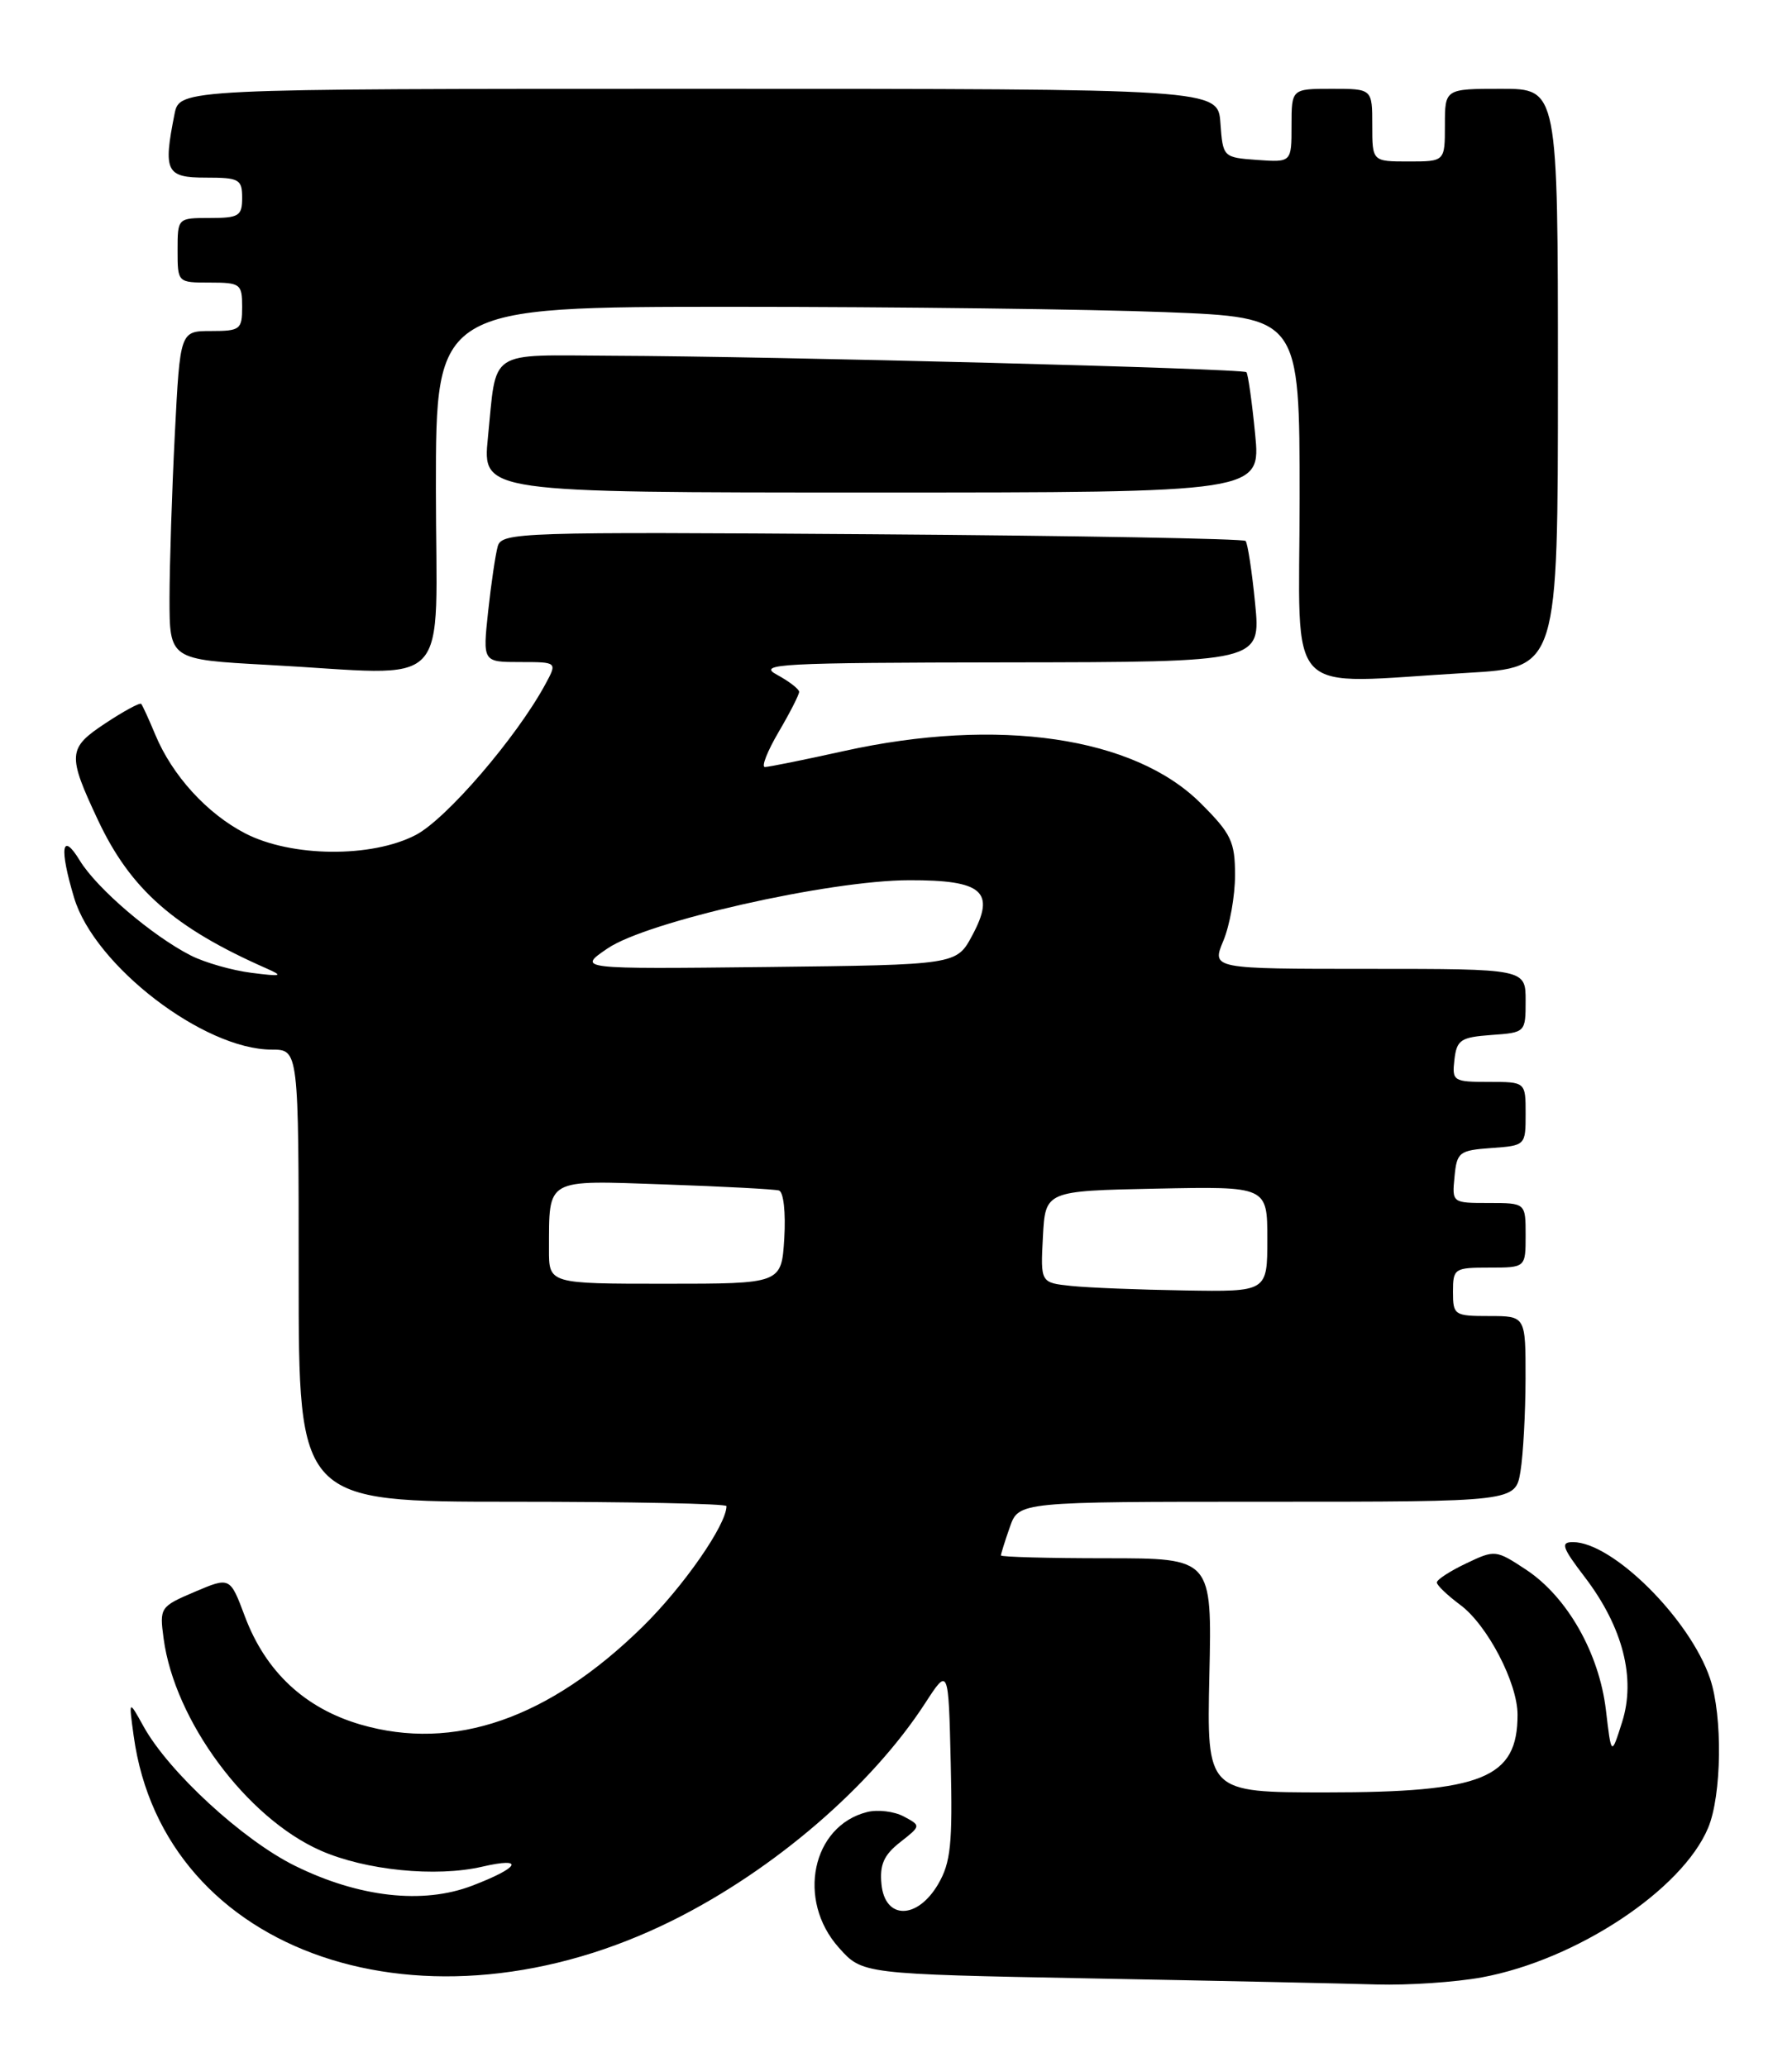 <?xml version="1.0" encoding="UTF-8" standalone="no"?>
<!DOCTYPE svg PUBLIC "-//W3C//DTD SVG 1.1//EN" "http://www.w3.org/Graphics/SVG/1.1/DTD/svg11.dtd" >
<svg xmlns="http://www.w3.org/2000/svg" xmlns:xlink="http://www.w3.org/1999/xlink" version="1.1" viewBox="0 0 222 256">
 <g >
 <path fill="currentColor"
d=" M 183.57 244.91 C 195.26 242.76 208.39 234.09 211.61 226.39 C 213.30 222.36 213.42 212.55 211.85 207.90 C 209.36 200.53 199.78 191.00 194.86 191.00 C 193.29 191.00 193.52 191.66 196.34 195.35 C 201.04 201.52 202.68 207.87 200.95 213.30 C 199.62 217.50 199.62 217.50 198.95 211.83 C 198.12 204.76 194.16 197.80 189.08 194.43 C 185.32 191.95 185.21 191.93 181.63 193.64 C 179.63 194.59 178.00 195.65 178.00 196.00 C 178.00 196.34 179.30 197.58 180.88 198.76 C 184.25 201.24 188.00 208.43 188.00 212.38 C 188.00 220.25 183.69 222.00 164.28 222.00 C 149.50 222.00 149.50 222.00 149.82 207.50 C 150.15 193.00 150.15 193.00 137.07 193.00 C 129.88 193.00 124.00 192.84 124.00 192.65 C 124.00 192.46 124.49 190.88 125.10 189.15 C 126.20 186.00 126.20 186.00 156.97 186.00 C 187.74 186.00 187.74 186.00 188.36 182.25 C 188.70 180.19 188.98 175.01 188.99 170.75 C 189.00 163.00 189.00 163.00 184.50 163.00 C 180.17 163.00 180.00 162.89 180.00 160.00 C 180.00 157.11 180.17 157.00 184.50 157.00 C 189.00 157.00 189.00 157.00 189.00 153.00 C 189.00 149.00 189.00 149.00 184.44 149.00 C 179.89 149.00 179.87 148.99 180.19 145.75 C 180.48 142.70 180.76 142.48 184.75 142.19 C 188.98 141.89 189.00 141.87 189.00 137.94 C 189.00 134.00 189.00 134.00 184.43 134.00 C 180.04 134.00 179.88 133.89 180.18 131.25 C 180.47 128.79 180.95 128.47 184.75 128.19 C 188.98 127.89 189.00 127.87 189.00 123.94 C 189.00 120.00 189.00 120.00 169.55 120.00 C 150.10 120.00 150.10 120.00 151.55 116.53 C 152.35 114.62 153.00 110.97 153.00 108.40 C 153.00 104.25 152.54 103.27 148.75 99.49 C 140.52 91.26 123.67 88.79 104.55 93.02 C 99.63 94.11 95.22 95.00 94.76 95.00 C 94.29 95.00 95.06 93.05 96.46 90.66 C 97.86 88.28 99.00 86.04 99.00 85.69 C 99.00 85.35 97.76 84.39 96.25 83.57 C 93.76 82.22 96.48 82.08 124.85 82.04 C 156.20 82.00 156.20 82.00 155.49 74.75 C 155.10 70.76 154.56 67.28 154.31 67.00 C 154.05 66.72 133.21 66.35 108.01 66.17 C 64.32 65.86 62.16 65.93 61.66 67.67 C 61.38 68.68 60.84 72.31 60.47 75.75 C 59.80 82.00 59.80 82.00 64.43 82.00 C 69.05 82.00 69.05 82.00 67.56 84.75 C 63.99 91.34 55.28 101.46 51.50 103.42 C 46.02 106.27 36.09 106.17 30.38 103.22 C 25.64 100.77 21.34 96.05 19.24 91.00 C 18.44 89.08 17.65 87.35 17.49 87.18 C 17.32 87.00 15.31 88.09 13.03 89.60 C 8.39 92.67 8.33 93.47 12.14 101.58 C 16.17 110.15 21.56 114.90 33.00 119.94 C 35.16 120.89 34.91 120.97 31.15 120.49 C 28.75 120.19 25.37 119.22 23.65 118.35 C 18.87 115.92 12.01 110.06 9.89 106.59 C 7.65 102.91 7.32 105.00 9.18 111.19 C 11.69 119.59 25.24 130.00 33.66 130.00 C 37.00 130.00 37.00 130.00 37.00 158.00 C 37.00 186.00 37.00 186.00 63.50 186.00 C 78.08 186.00 90.00 186.24 90.00 186.54 C 90.00 188.85 84.65 196.54 79.59 201.50 C 67.97 212.89 56.23 216.95 44.68 213.60 C 37.76 211.58 32.91 207.05 30.34 200.21 C 28.50 195.30 28.50 195.30 24.12 197.16 C 19.83 198.99 19.75 199.11 20.27 202.95 C 21.63 213.11 30.54 225.14 39.69 229.19 C 45.25 231.65 54.00 232.53 59.74 231.20 C 65.10 229.96 64.39 231.31 58.48 233.56 C 52.39 235.89 44.47 235.00 36.56 231.10 C 30.11 227.93 20.91 219.47 17.79 213.84 C 15.94 210.50 15.94 210.50 16.56 215.00 C 20.29 242.14 52.74 253.18 83.50 237.77 C 95.99 231.52 107.96 221.19 114.60 210.97 C 117.50 206.50 117.50 206.50 117.78 218.35 C 118.02 228.39 117.78 230.69 116.23 233.35 C 113.64 237.78 109.63 237.79 109.20 233.37 C 108.96 230.96 109.50 229.75 111.50 228.18 C 114.11 226.13 114.11 226.13 111.96 224.98 C 110.78 224.35 108.74 224.10 107.43 224.43 C 100.58 226.15 98.66 235.35 103.92 241.23 C 106.83 244.50 106.83 244.50 135.17 245.04 C 150.75 245.33 166.68 245.67 170.57 245.79 C 174.45 245.90 180.30 245.51 183.57 244.91 Z  M 181.75 83.34 C 193.00 82.69 193.00 82.69 193.00 46.85 C 193.00 11.00 193.00 11.00 186.00 11.00 C 179.00 11.00 179.00 11.00 179.00 15.50 C 179.00 20.00 179.00 20.00 174.50 20.00 C 170.00 20.00 170.00 20.00 170.00 15.50 C 170.00 11.00 170.00 11.00 165.00 11.00 C 160.00 11.00 160.00 11.00 160.00 15.56 C 160.00 20.11 160.00 20.11 155.75 19.81 C 151.52 19.50 151.50 19.48 151.19 15.25 C 150.89 11.00 150.89 11.00 86.57 11.00 C 22.25 11.00 22.25 11.00 21.62 14.13 C 20.20 21.25 20.57 22.00 25.50 22.00 C 29.63 22.00 30.00 22.20 30.00 24.50 C 30.00 26.75 29.60 27.00 26.00 27.00 C 22.00 27.00 22.00 27.00 22.00 31.00 C 22.00 35.00 22.00 35.00 26.00 35.00 C 29.78 35.00 30.00 35.17 30.00 38.00 C 30.00 40.81 29.76 41.00 26.15 41.00 C 22.31 41.00 22.31 41.00 21.66 53.75 C 21.30 60.76 21.01 69.92 21.00 74.10 C 21.00 81.69 21.00 81.69 33.16 82.35 C 56.54 83.60 54.00 86.26 54.00 60.50 C 54.00 38.00 54.00 38.00 90.84 38.00 C 111.10 38.00 135.18 38.30 144.34 38.66 C 161.00 39.31 161.00 39.31 161.00 61.66 C 161.00 87.13 158.65 84.67 181.75 83.34 Z  M 155.49 53.75 C 155.10 49.76 154.61 46.32 154.41 46.10 C 153.98 45.64 96.18 44.14 75.82 44.06 C 60.22 43.99 61.56 43.10 60.44 54.25 C 59.77 61.00 59.77 61.00 107.98 61.00 C 156.20 61.00 156.20 61.00 155.49 53.75 Z  M 132.70 159.27 C 128.90 158.87 128.90 158.87 129.20 153.19 C 129.50 147.50 129.50 147.50 143.25 147.22 C 157.00 146.94 157.00 146.94 157.00 153.47 C 157.00 160.00 157.00 160.00 146.75 159.83 C 141.11 159.74 134.79 159.49 132.70 159.27 Z  M 68.01 154.75 C 68.04 145.84 67.45 146.18 82.34 146.70 C 89.58 146.95 95.95 147.29 96.50 147.45 C 97.07 147.62 97.35 150.18 97.16 153.37 C 96.81 159.00 96.81 159.00 82.41 159.00 C 68.00 159.00 68.00 159.00 68.01 154.75 Z  M 75.28 117.46 C 80.18 114.13 102.69 109.04 112.63 109.02 C 121.74 109.00 123.37 110.41 120.45 115.85 C 118.50 119.50 118.50 119.50 95.00 119.77 C 71.50 120.03 71.50 120.03 75.28 117.46 Z "/>
</g>
</svg>